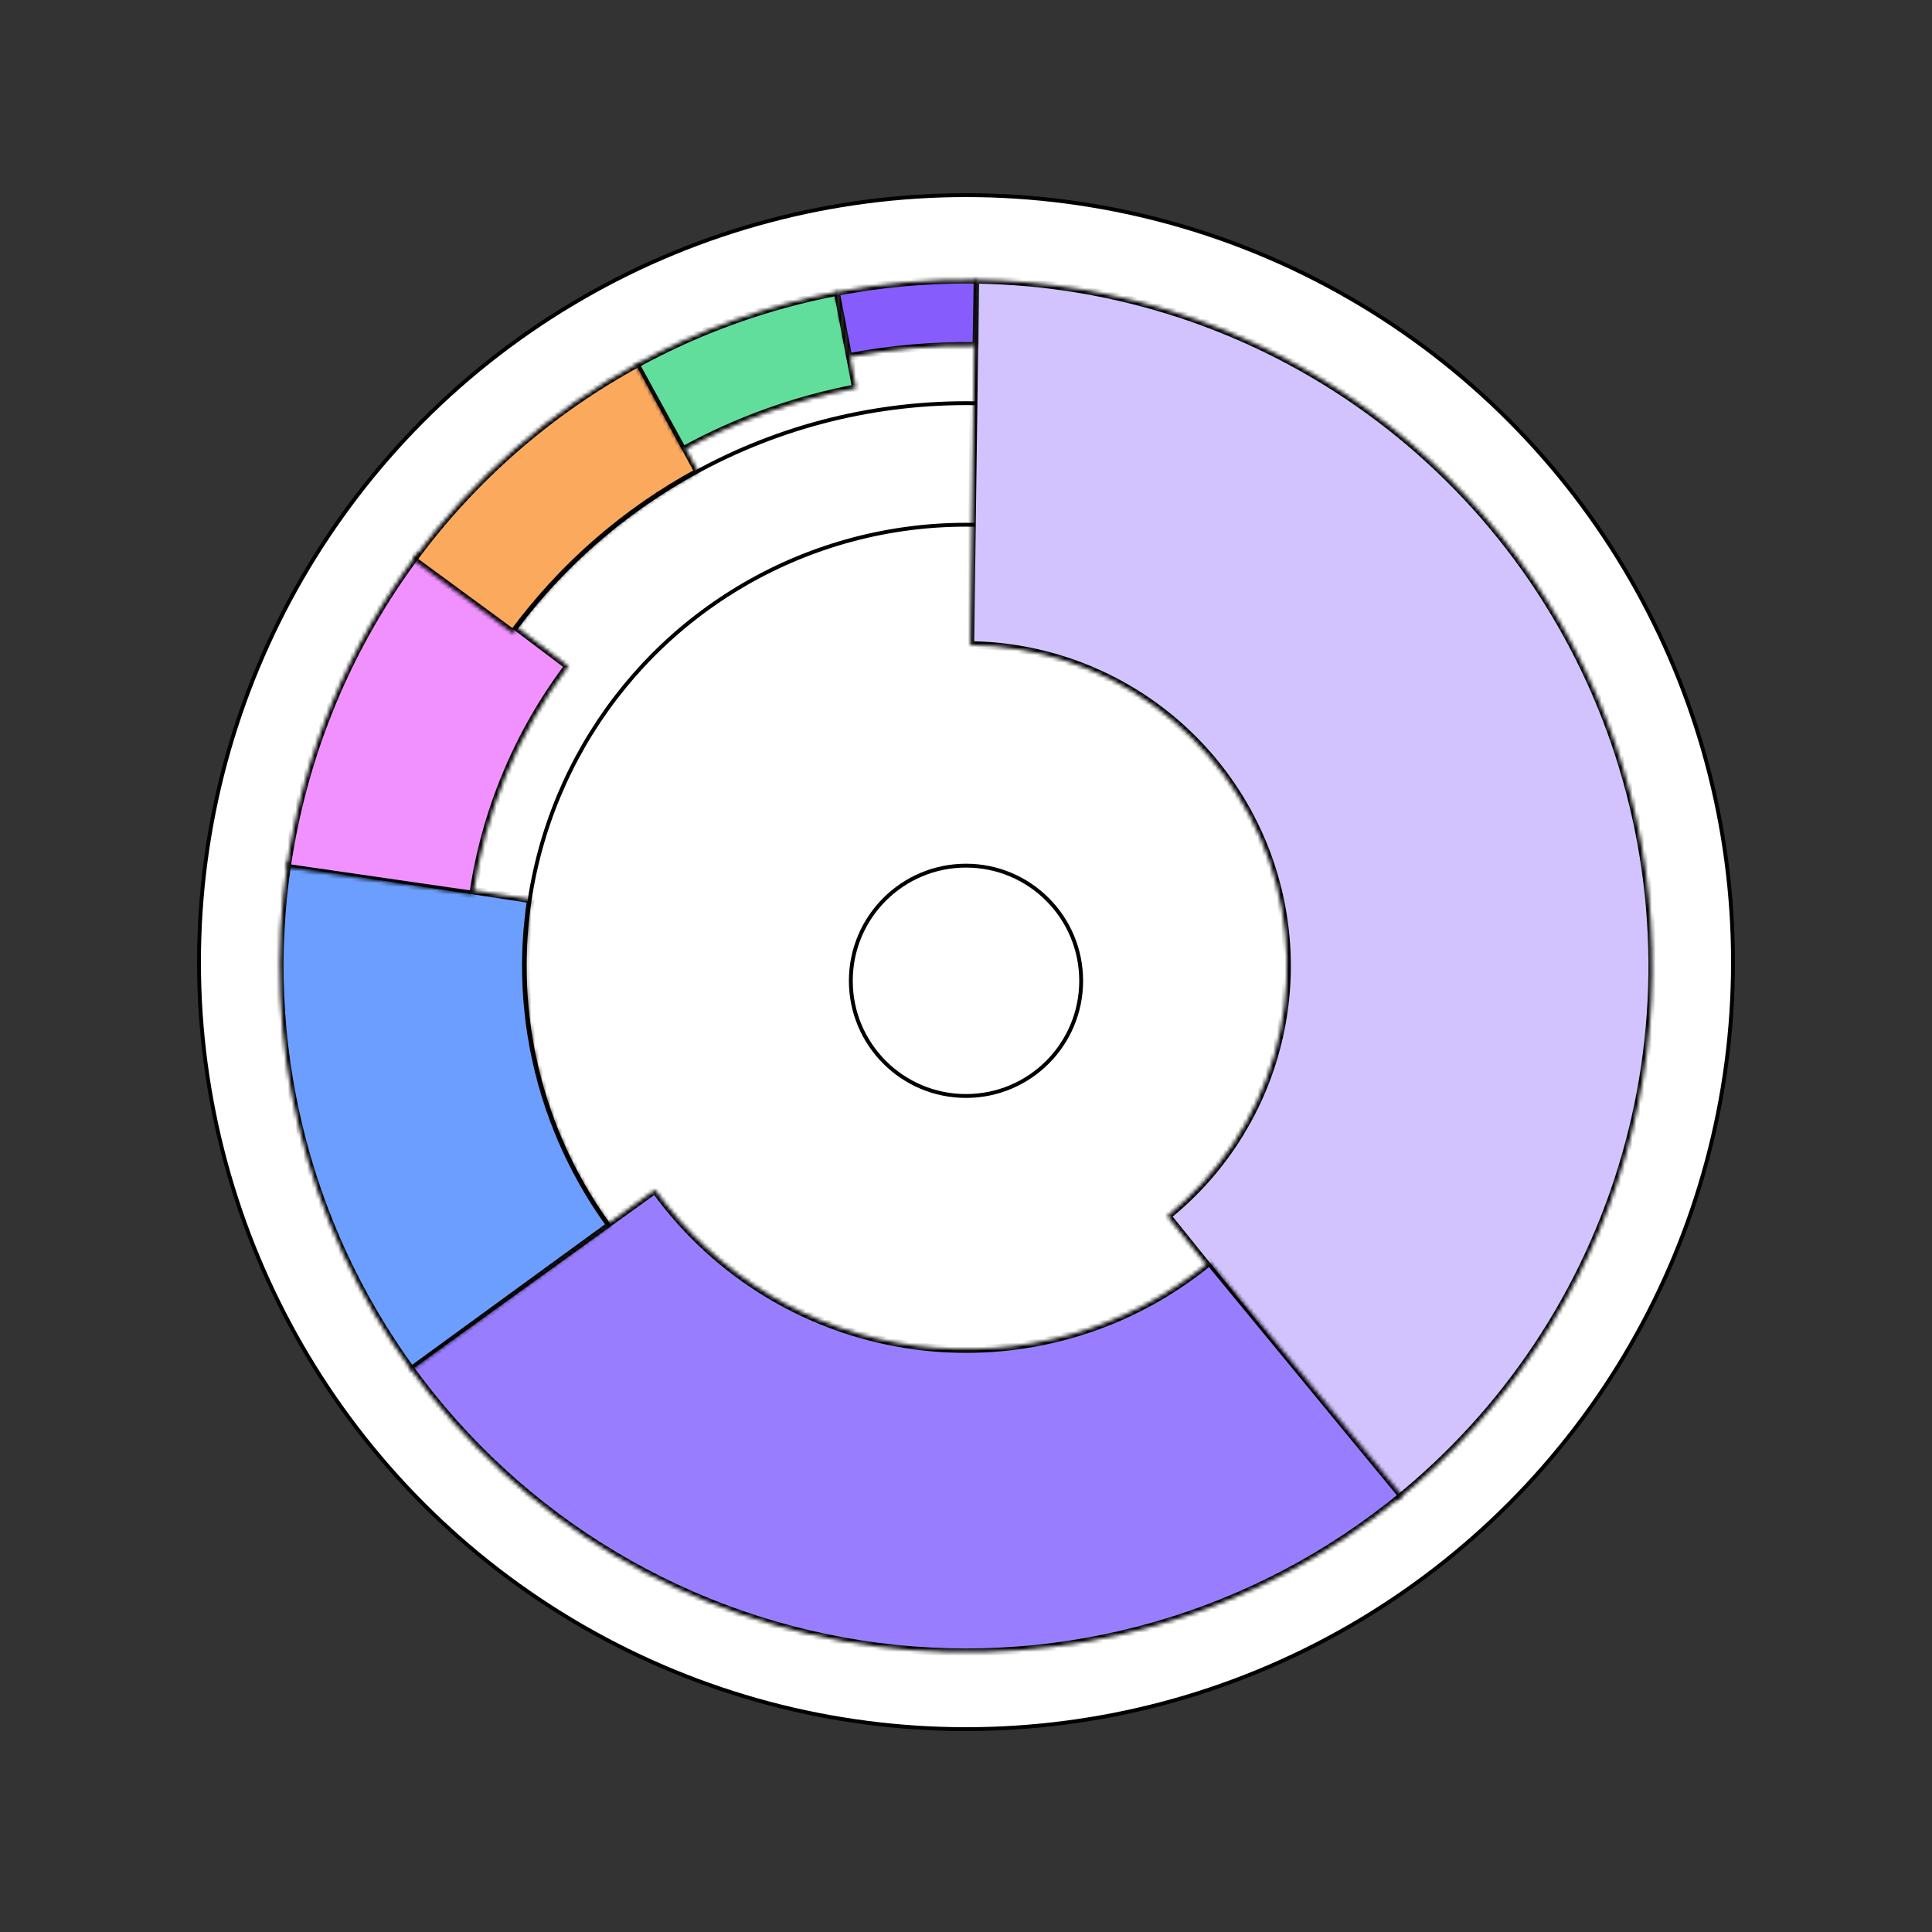 <svg width="500" height="500" viewBox="0 0 500 500" fill="none" xmlns="http://www.w3.org/2000/svg">
    <rect x="0" y="0" width="500" height="500" fill="#333333" stroke="none"/>
    <circle cx="250" cy="249" r="198.5" fill="white" stroke="black"/>
    <circle cx="250" cy="253.835" r="29.806" fill="white" stroke="black"/>
    <circle cx="250" cy="250" r="145.66" stroke="black"/>
    <circle cx="249.999" cy="250" r="114.203" stroke="black"/>
    <mask id="path-5-inside-1_966_1870" fill="white">
    <path d="M361.375 388.36C389.852 365.438 410.562 334.287 420.68 299.158C430.797 264.03 429.829 226.635 417.908 192.078C405.987 157.52 383.693 127.482 354.068 106.063C324.444 84.644 288.932 72.888 252.379 72.399L251.113 166.937C268.209 167.166 284.817 172.664 298.673 182.682C312.528 192.699 322.954 206.748 328.53 222.91C334.105 239.072 334.558 256.562 329.826 272.991C325.094 289.42 315.408 303.989 302.09 314.71L361.375 388.36Z"/>
    </mask>
    <path d="M361.375 388.36C389.852 365.438 410.562 334.287 420.68 299.158C430.797 264.03 429.829 226.635 417.908 192.078C405.987 157.52 383.693 127.482 354.068 106.063C324.444 84.644 288.932 72.888 252.379 72.399L251.113 166.937C268.209 167.166 284.817 172.664 298.673 182.682C312.528 192.699 322.954 206.748 328.53 222.91C334.105 239.072 334.558 256.562 329.826 272.991C325.094 289.42 315.408 303.989 302.09 314.71L361.375 388.36Z" fill="#D2C3FF" stroke="black" stroke-width="2" mask="url(#path-5-inside-1_966_1870)"/>
    <mask id="path-6-inside-2_966_1870" fill="white">
    <path d="M105.819 353.729C120.011 373.455 138.1 390.06 158.966 402.515C179.833 414.97 203.033 423.01 227.132 426.139C251.231 429.268 275.716 427.418 299.071 420.704C322.426 413.99 344.155 402.556 362.914 387.107L313.018 326.52C302.549 335.142 290.421 341.524 277.387 345.271C264.352 349.018 250.687 350.05 237.237 348.304C223.788 346.558 210.839 342.07 199.194 335.119C187.548 328.168 177.452 318.901 169.532 307.892L105.819 353.729Z"/>
    </mask>
    <path d="M105.819 353.729C120.011 373.455 138.1 390.06 158.966 402.515C179.833 414.97 203.033 423.01 227.132 426.139C251.231 429.268 275.716 427.418 299.071 420.704C322.426 413.99 344.155 402.556 362.914 387.107L313.018 326.52C302.549 335.142 290.421 341.524 277.387 345.271C264.352 349.018 250.687 350.05 237.237 348.304C223.788 346.558 210.839 342.07 199.194 335.119C187.548 328.168 177.452 318.901 169.532 307.892L105.819 353.729Z" fill="#987EFF" stroke="black" stroke-width="2" mask="url(#path-6-inside-2_966_1870)"/>
    <mask id="path-7-inside-3_966_1870" fill="white">
    <path d="M74.433 223.095C67.331 269.439 78.84 316.711 106.452 354.603L157.95 317.077C140.244 292.779 132.863 262.465 137.417 232.747L74.433 223.095Z"/>
    </mask>
    <path d="M74.433 223.095C67.331 269.439 78.84 316.711 106.452 354.603L157.95 317.077C140.244 292.779 132.863 262.465 137.417 232.747L74.433 223.095Z" fill="#6C9EFF" stroke="black" stroke-width="2" mask="url(#path-7-inside-3_966_1870)"/>
    <mask id="path-8-inside-4_966_1870" fill="white">
    <path d="M108.206 143.031C90.188 166.915 78.496 194.963 74.213 224.572L122.442 231.549C125.55 210.063 134.035 189.71 147.109 172.379L108.206 143.031Z"/>
    </mask>
    <path d="M108.206 143.031C90.188 166.915 78.496 194.963 74.213 224.572L122.442 231.549C125.55 210.063 134.035 189.71 147.109 172.379L108.206 143.031Z" fill="#F091FF" stroke="black" stroke-width="2" mask="url(#path-8-inside-4_966_1870)"/>
    <mask id="path-9-inside-5_966_1870" fill="white">
    <path d="M165.408 93.821C142.359 106.305 122.359 123.735 106.843 144.862L132.805 163.929C145.507 146.634 161.88 132.364 180.749 122.144L165.408 93.821Z"/>
    </mask>
    <path d="M165.408 93.821C142.359 106.305 122.359 123.735 106.843 144.862L132.805 163.929C145.507 146.634 161.88 132.364 180.749 122.144L165.408 93.821Z" fill="#FBA95D" stroke="black" stroke-width="2" mask="url(#path-9-inside-5_966_1870)"/>
    <mask id="path-10-inside-6_966_1870" fill="white">
    <path d="M216.793 75.515C198.484 78.999 180.836 85.344 164.5 94.316L176.721 116.57C190.723 108.88 205.847 103.443 221.54 100.456L216.793 75.515Z"/>
    </mask>
    <path d="M216.793 75.515C198.484 78.999 180.836 85.344 164.5 94.316L176.721 116.57C190.723 108.88 205.847 103.443 221.54 100.456L216.793 75.515Z" fill="#61DE9B" stroke="black" stroke-width="2" mask="url(#path-10-inside-6_966_1870)"/>
    <mask id="path-11-inside-7_966_1870" fill="white">
    <path d="M252.985 72.408C240.682 72.201 228.392 73.273 216.311 75.607L219.563 92.441C230.477 90.333 241.582 89.364 252.697 89.551L252.985 72.408Z"/>
    </mask>
    <path d="M252.985 72.408C240.682 72.201 228.392 73.273 216.311 75.607L219.563 92.441C230.477 90.333 241.582 89.364 252.697 89.551L252.985 72.408Z" fill="#865CFC" stroke="black" stroke-width="2" mask="url(#path-11-inside-7_966_1870)"/>
</svg>
